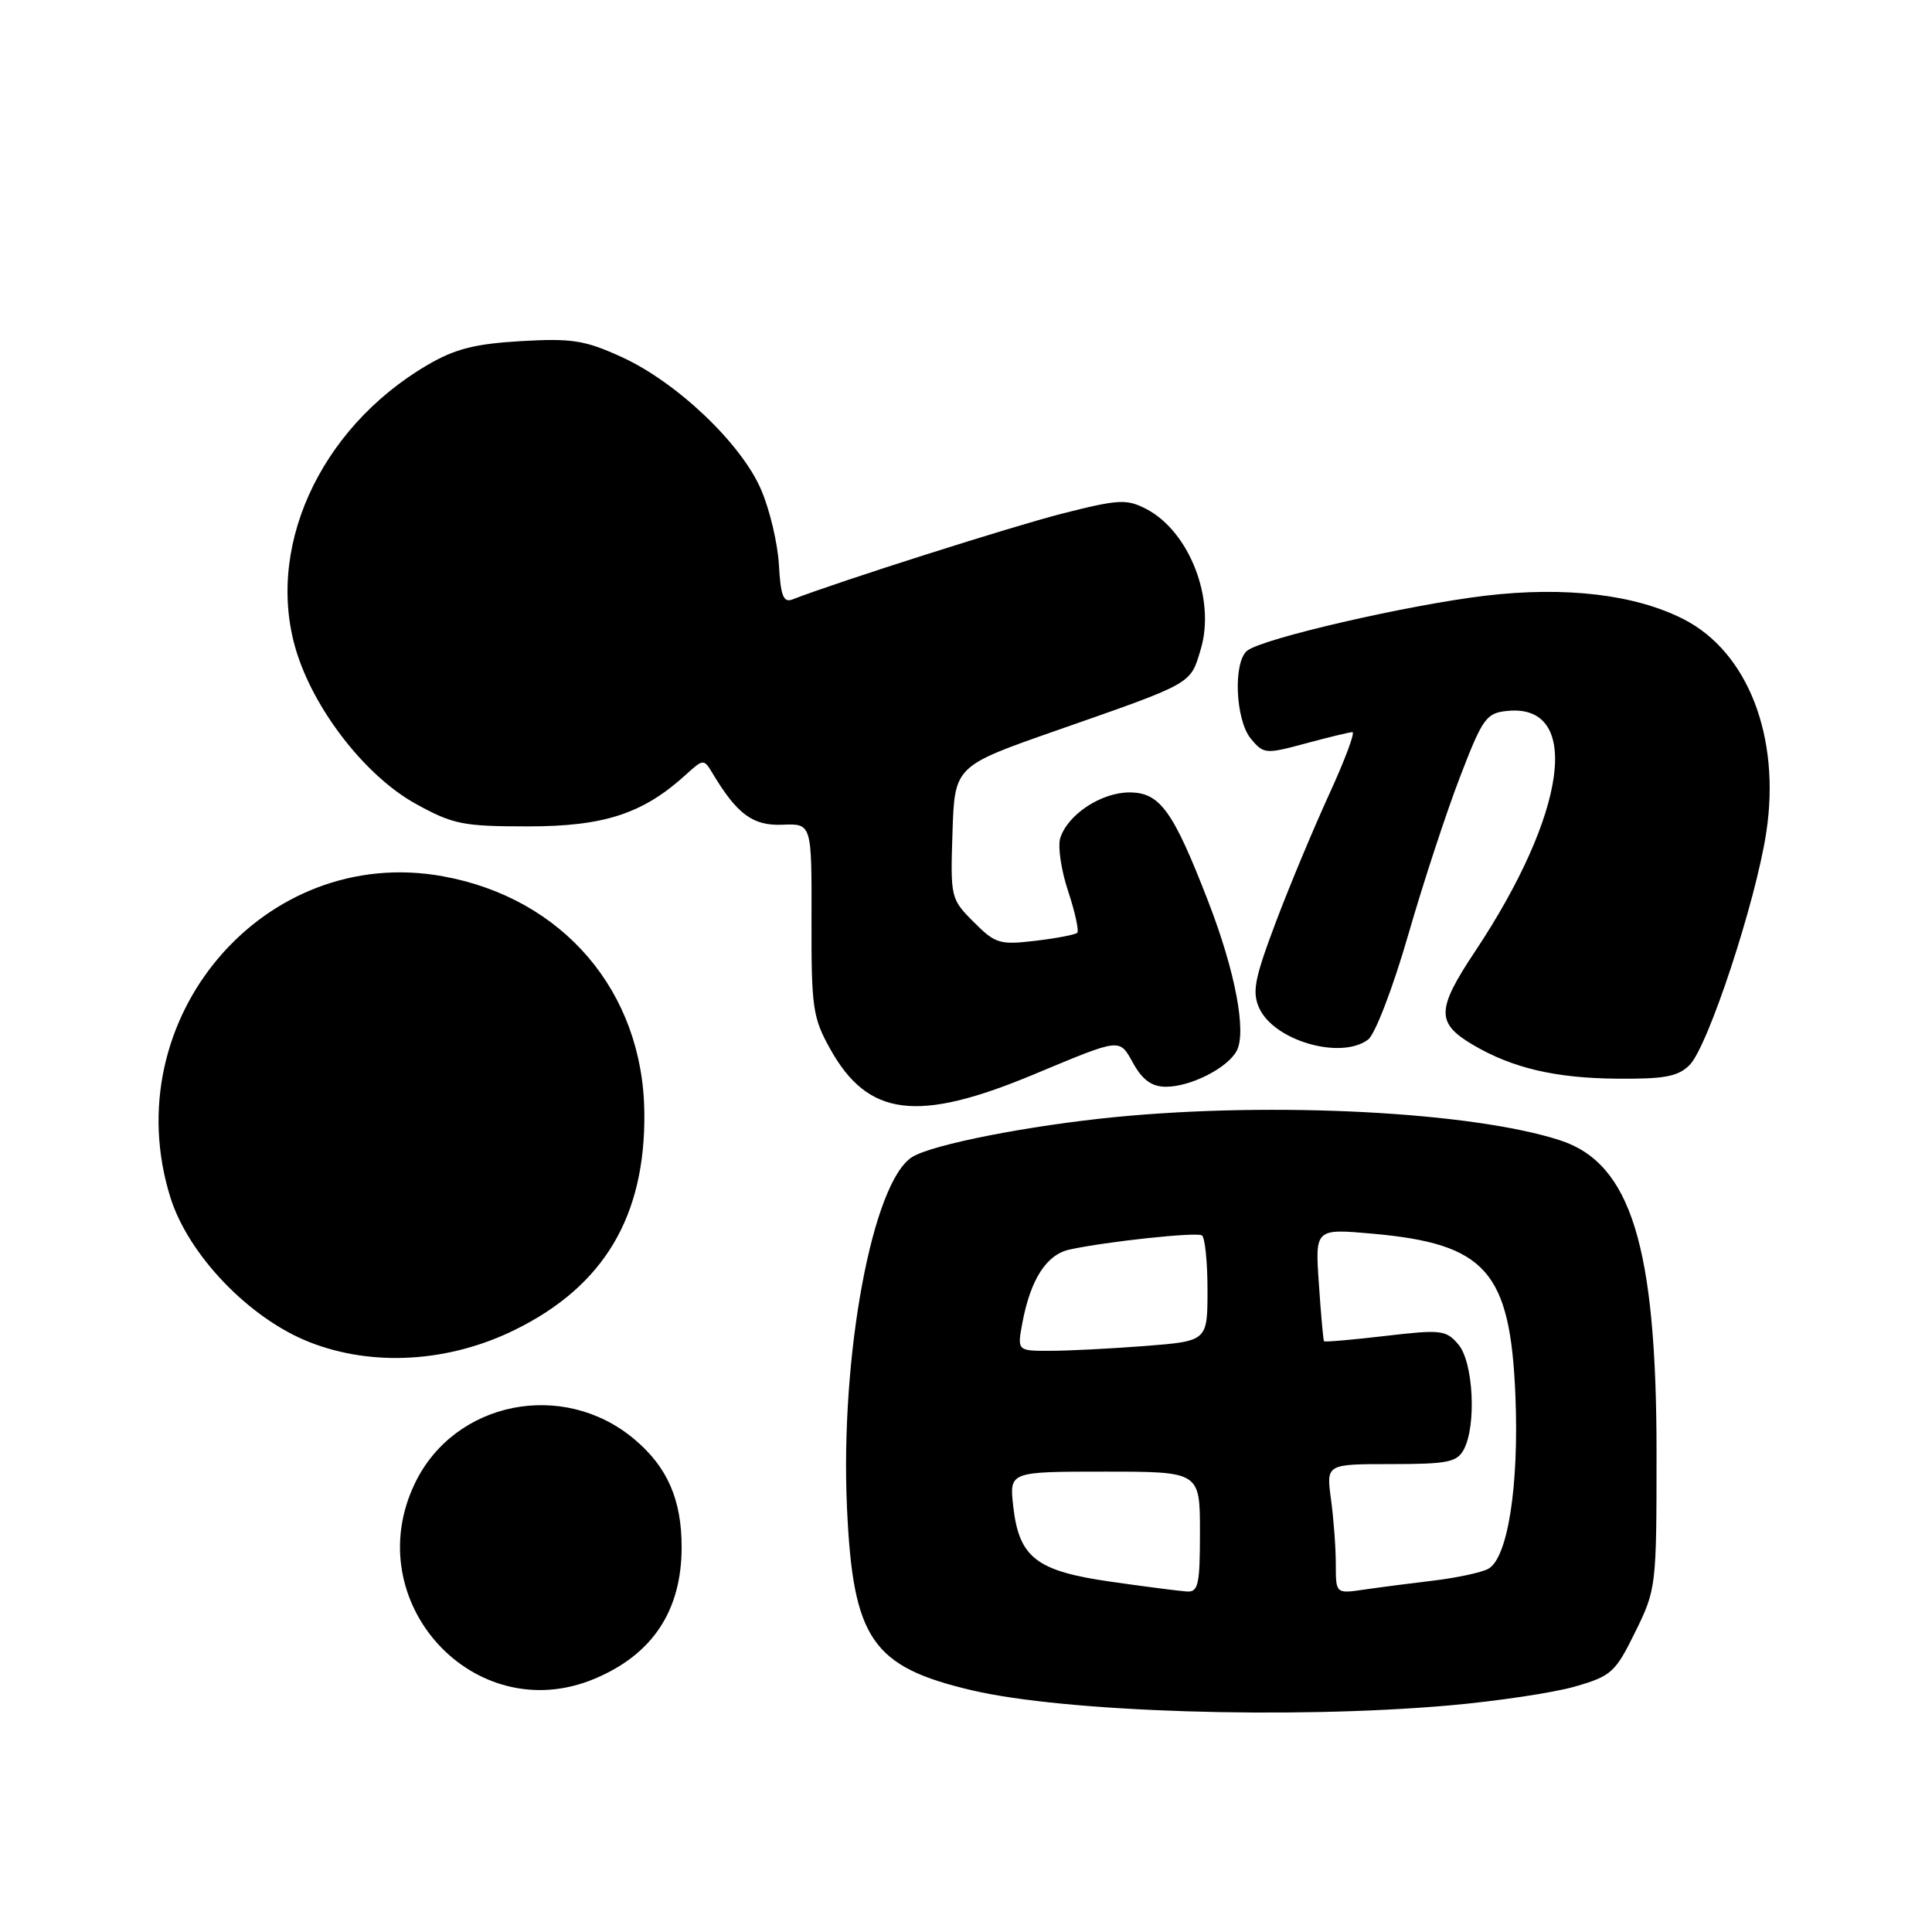 <?xml version="1.0" encoding="UTF-8" standalone="no"?>
<!DOCTYPE svg PUBLIC "-//W3C//DTD SVG 1.1//EN" "http://www.w3.org/Graphics/SVG/1.1/DTD/svg11.dtd" >
<svg xmlns="http://www.w3.org/2000/svg" xmlns:xlink="http://www.w3.org/1999/xlink" version="1.1" viewBox="0 0 256 256">
 <g >
 <path fill="currentColor"
d=" M 192.00 225.98 C 198.32 225.42 205.83 224.30 208.68 223.48 C 213.53 222.08 214.04 221.61 216.68 216.24 C 219.46 210.59 219.50 210.22 219.50 192.50 C 219.50 165.12 216.10 154.13 206.70 151.09 C 195.07 147.32 168.91 145.96 147.86 148.01 C 136.32 149.14 123.54 151.65 120.87 153.31 C 115.60 156.61 111.32 179.62 112.23 199.78 C 113.02 217.20 115.52 220.85 128.77 223.97 C 141.10 226.87 170.94 227.82 192.00 225.98 Z  M 78.77 222.45 C 86.47 219.23 90.32 213.42 90.32 205.00 C 90.32 198.70 88.43 194.38 84.06 190.71 C 74.65 182.78 60.25 185.65 55.00 196.50 C 47.39 212.22 62.85 229.11 78.77 222.45 Z  M 68.23 176.21 C 80.04 170.40 85.53 161.16 85.38 147.42 C 85.20 131.42 74.65 119.03 58.73 116.12 C 34.99 111.77 15.21 135.03 22.57 158.64 C 24.96 166.30 33.03 174.70 41.01 177.84 C 49.38 181.13 59.46 180.53 68.23 176.21 Z  M 136.88 142.41 C 148.74 137.47 148.27 137.52 150.20 140.97 C 151.42 143.13 152.65 144.00 154.50 144.00 C 157.77 144.00 162.65 141.52 163.87 139.24 C 165.20 136.72 163.67 128.67 160.10 119.46 C 155.43 107.39 153.70 105.00 149.65 105.00 C 145.92 105.00 141.47 107.93 140.49 111.05 C 140.14 112.14 140.61 115.31 141.53 118.08 C 142.45 120.86 142.99 123.34 142.74 123.60 C 142.48 123.85 139.99 124.33 137.19 124.66 C 132.47 125.22 131.89 125.05 129.02 122.17 C 125.97 119.12 125.93 118.94 126.21 110.29 C 126.50 101.51 126.50 101.51 140.00 96.79 C 158.20 90.43 157.71 90.70 159.10 86.05 C 161.10 79.39 157.59 70.39 151.86 67.43 C 149.29 66.10 148.20 66.16 140.76 68.05 C 134.02 69.77 111.13 77.05 105.00 79.43 C 103.81 79.89 103.44 78.96 103.21 74.84 C 103.05 72.00 101.99 67.52 100.85 64.88 C 98.23 58.78 89.71 50.67 82.40 47.32 C 77.50 45.08 75.80 44.81 69.03 45.20 C 62.91 45.56 60.28 46.23 56.63 48.37 C 42.16 56.85 34.89 73.13 39.45 86.86 C 42.03 94.62 48.67 102.96 55.07 106.50 C 60.03 109.24 61.32 109.50 70.00 109.50 C 80.06 109.50 85.21 107.81 90.87 102.66 C 93.17 100.56 93.27 100.55 94.37 102.39 C 97.66 107.89 99.74 109.44 103.67 109.28 C 107.56 109.12 107.56 109.12 107.53 121.81 C 107.50 133.52 107.69 134.85 110.01 139.00 C 115.00 147.96 121.55 148.80 136.88 142.41 Z  M 223.88 141.12 C 226.32 138.68 232.64 119.51 234.04 110.30 C 235.97 97.65 231.60 86.39 223.09 82.05 C 216.68 78.77 207.45 77.68 196.85 78.93 C 186.59 80.15 167.23 84.61 165.25 86.23 C 163.37 87.76 163.70 95.42 165.75 97.89 C 167.44 99.92 167.70 99.94 173.00 98.51 C 176.03 97.69 178.82 97.02 179.20 97.01 C 179.59 97.01 178.20 100.71 176.12 105.25 C 174.04 109.79 170.84 117.45 169.02 122.28 C 166.22 129.71 165.89 131.45 166.86 133.59 C 168.83 137.91 177.67 140.46 181.28 137.75 C 182.20 137.06 184.56 130.92 186.56 124.00 C 188.54 117.12 191.64 107.67 193.44 103.00 C 196.46 95.13 196.93 94.48 199.73 94.20 C 209.63 93.20 207.69 107.66 195.46 126.06 C 190.32 133.78 190.28 135.55 195.16 138.44 C 200.39 141.52 206.07 142.86 214.25 142.93 C 220.55 142.99 222.35 142.65 223.88 141.12 Z  M 147.23 209.59 C 137.33 208.18 135.03 206.41 134.26 199.61 C 133.74 195.00 133.74 195.00 146.37 195.00 C 159.00 195.00 159.00 195.00 159.00 203.00 C 159.00 210.00 158.78 210.99 157.25 210.88 C 156.29 210.82 151.78 210.24 147.23 209.59 Z  M 177.00 207.23 C 177.00 205.06 176.71 201.19 176.36 198.64 C 175.73 194.00 175.73 194.00 184.33 194.00 C 191.81 194.00 193.06 193.75 193.96 192.07 C 195.66 188.90 195.23 180.49 193.25 178.16 C 191.62 176.23 190.97 176.15 183.56 177.02 C 179.19 177.53 175.53 177.85 175.44 177.72 C 175.34 177.60 175.03 174.19 174.76 170.14 C 174.25 162.79 174.25 162.79 181.88 163.47 C 196.92 164.82 200.12 168.45 200.80 184.92 C 201.29 196.91 199.78 206.52 197.18 207.89 C 196.26 208.37 193.03 209.07 190.00 209.43 C 186.97 209.79 182.81 210.33 180.75 210.63 C 177.00 211.18 177.00 211.18 177.00 207.23 Z  M 135.47 175.28 C 136.56 169.50 138.67 166.23 141.73 165.57 C 146.60 164.51 158.47 163.24 159.25 163.69 C 159.66 163.92 160.00 167.17 160.00 170.91 C 160.00 177.70 160.00 177.70 151.75 178.35 C 147.21 178.70 141.54 178.99 139.14 178.99 C 134.78 179.00 134.78 179.00 135.47 175.28 Z "/>
</g>
</svg>
